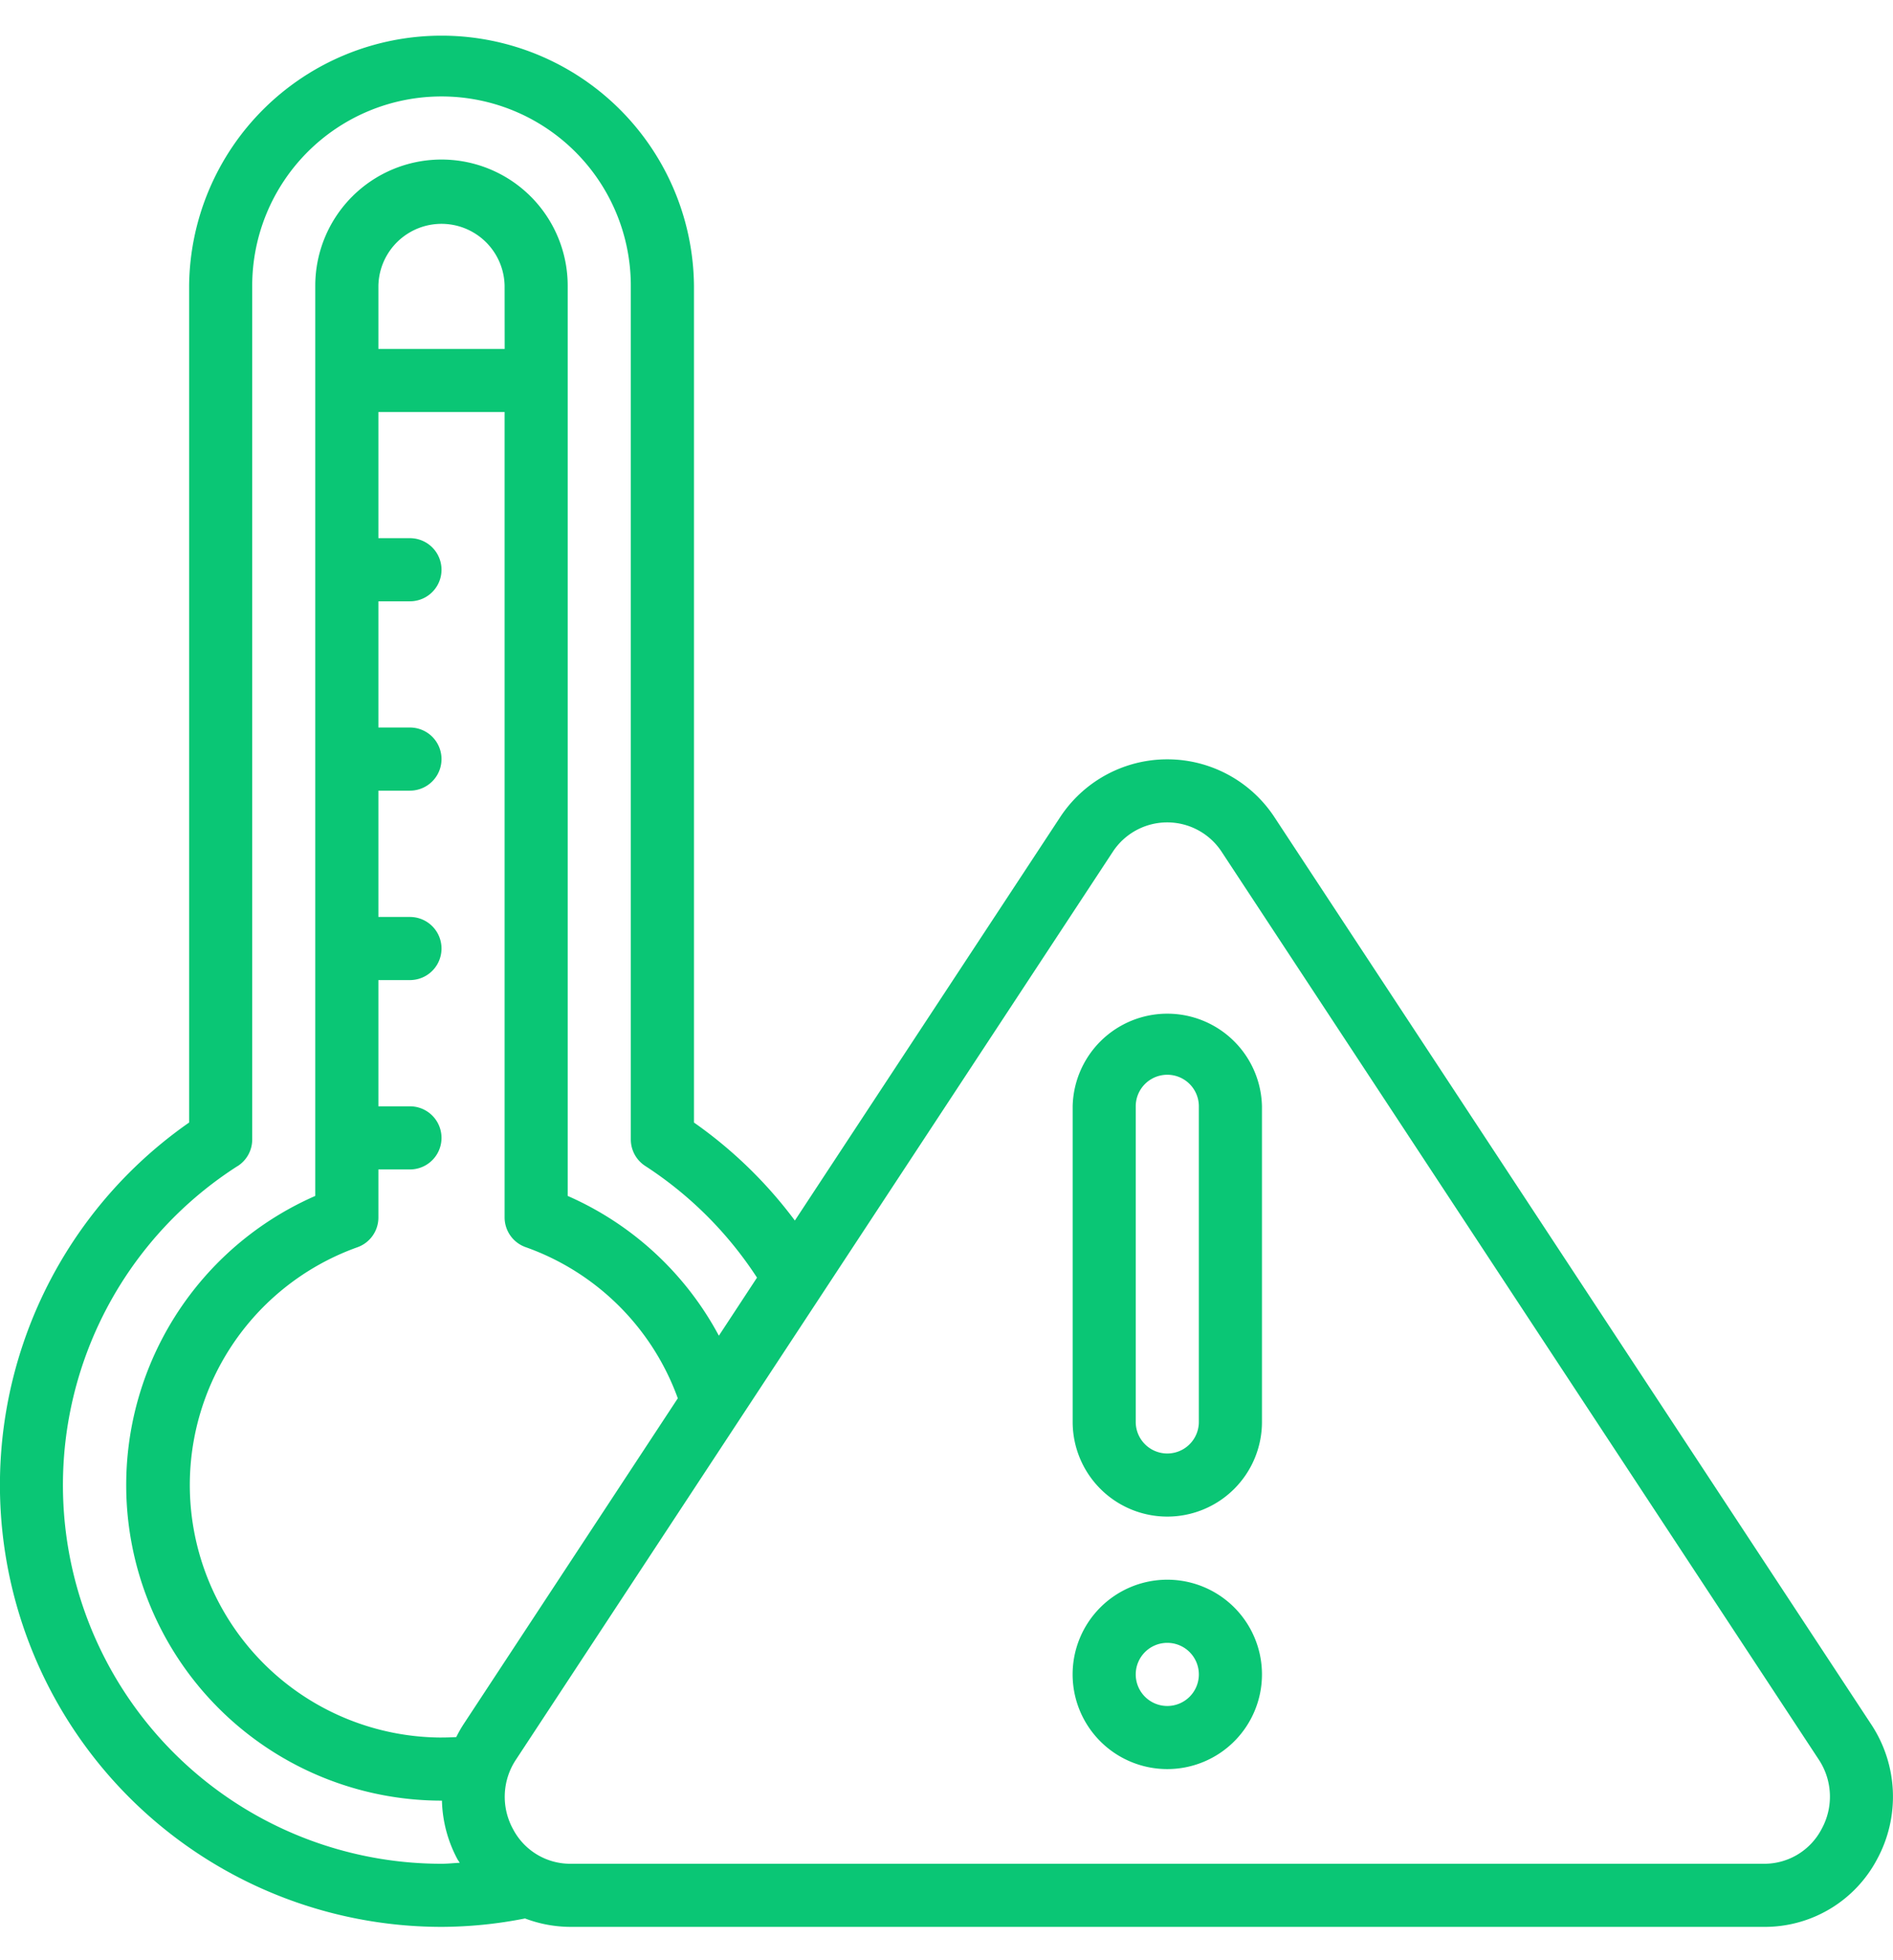<svg xmlns="http://www.w3.org/2000/svg" xmlns:xlink="http://www.w3.org/1999/xlink" width="85" height="88" viewBox="0 0 85 88">
  <defs>
    <clipPath id="clip-path">
      <rect id="Rectángulo_405774" data-name="Rectángulo 405774" width="85" height="88" rx="5" transform="translate(180.051 15085)" fill="#0ac675"/>
    </clipPath>
  </defs>
  <g id="Enmascarar_grupo_1098733" data-name="Enmascarar grupo 1098733" transform="translate(-180.051 -15085)" clip-path="url(#clip-path)">
    <g id="alta-temperatura" transform="translate(180.042 15086.495)">
      <path id="Trazado_899223" data-name="Trazado 899223" d="M19.836,85.01a19.509,19.509,0,0,0,3.748-.378,5.8,5.8,0,0,0,2.047.378H79.215A5.7,5.7,0,0,0,84.3,81.963a5.886,5.886,0,0,0-.262-6.033L57.24,35.2a5.755,5.755,0,0,0-9.634,0L35.7,53.3A19.9,19.9,0,0,0,31.17,48.9V11.335a11.335,11.335,0,0,0-22.669,0V48.9A19.836,19.836,0,0,0,19.836,85.01Zm0-8.5A11.335,11.335,0,0,1,16.056,54.5,1.417,1.417,0,0,0,17,53.16V51.006h1.417a1.417,1.417,0,1,0,0-2.834H17V42.505h1.417a1.417,1.417,0,1,0,0-2.834H17V34h1.417a1.417,1.417,0,1,0,0-2.834H17V25.5h1.417a1.417,1.417,0,1,0,0-2.834H17V17h5.667V53.16a1.417,1.417,0,0,0,.948,1.336,11.264,11.264,0,0,1,6.829,6.784L20.812,75.93a5.6,5.6,0,0,0-.316.56C20.288,76.5,20.075,76.509,19.836,76.509Zm2.834-62.341H17V11.335a2.834,2.834,0,0,1,5.667,0Zm27.3,22.586a2.922,2.922,0,0,1,4.9,0L81.668,77.487a3.012,3.012,0,0,1,.135,3.13,2.9,2.9,0,0,1-2.587,1.56H25.631a2.9,2.9,0,0,1-2.587-1.559,3.012,3.012,0,0,1,.142-3.13Zm-39.289,14.1a1.417,1.417,0,0,0,.653-1.193V11.335a8.5,8.5,0,1,1,17,0V49.66a1.417,1.417,0,0,0,.653,1.193A17.073,17.073,0,0,1,34,55.863L32.288,58.47A14.126,14.126,0,0,0,25.5,52.195V11.335a5.667,5.667,0,1,0-11.335,0v40.86a14.168,14.168,0,0,0,5.667,27.148h.021a5.873,5.873,0,0,0,.691,2.62c.033.06.074.112.108.17-.275.013-.537.044-.82.044a17,17,0,0,1-9.154-31.323Z" fill="#0ac675"/>
      <path id="Trazado_899224" data-name="Trazado 899224" d="M52.423,66.591a4.251,4.251,0,0,0,4.251-4.251V48.172a4.251,4.251,0,0,0-8.5,0V62.341A4.251,4.251,0,0,0,52.423,66.591ZM51.006,48.172a1.417,1.417,0,0,1,2.834,0V62.341a1.417,1.417,0,0,1-2.834,0Z" fill="#0ac675"/>
      <path id="Trazado_899225" data-name="Trazado 899225" d="M52.423,77.926a4.251,4.251,0,1,0-4.251-4.251A4.251,4.251,0,0,0,52.423,77.926Zm0-5.667a1.417,1.417,0,1,1-1.417,1.417A1.417,1.417,0,0,1,52.423,72.259Z" fill="#0ac675"/>
    </g>
  </g>
</svg>
